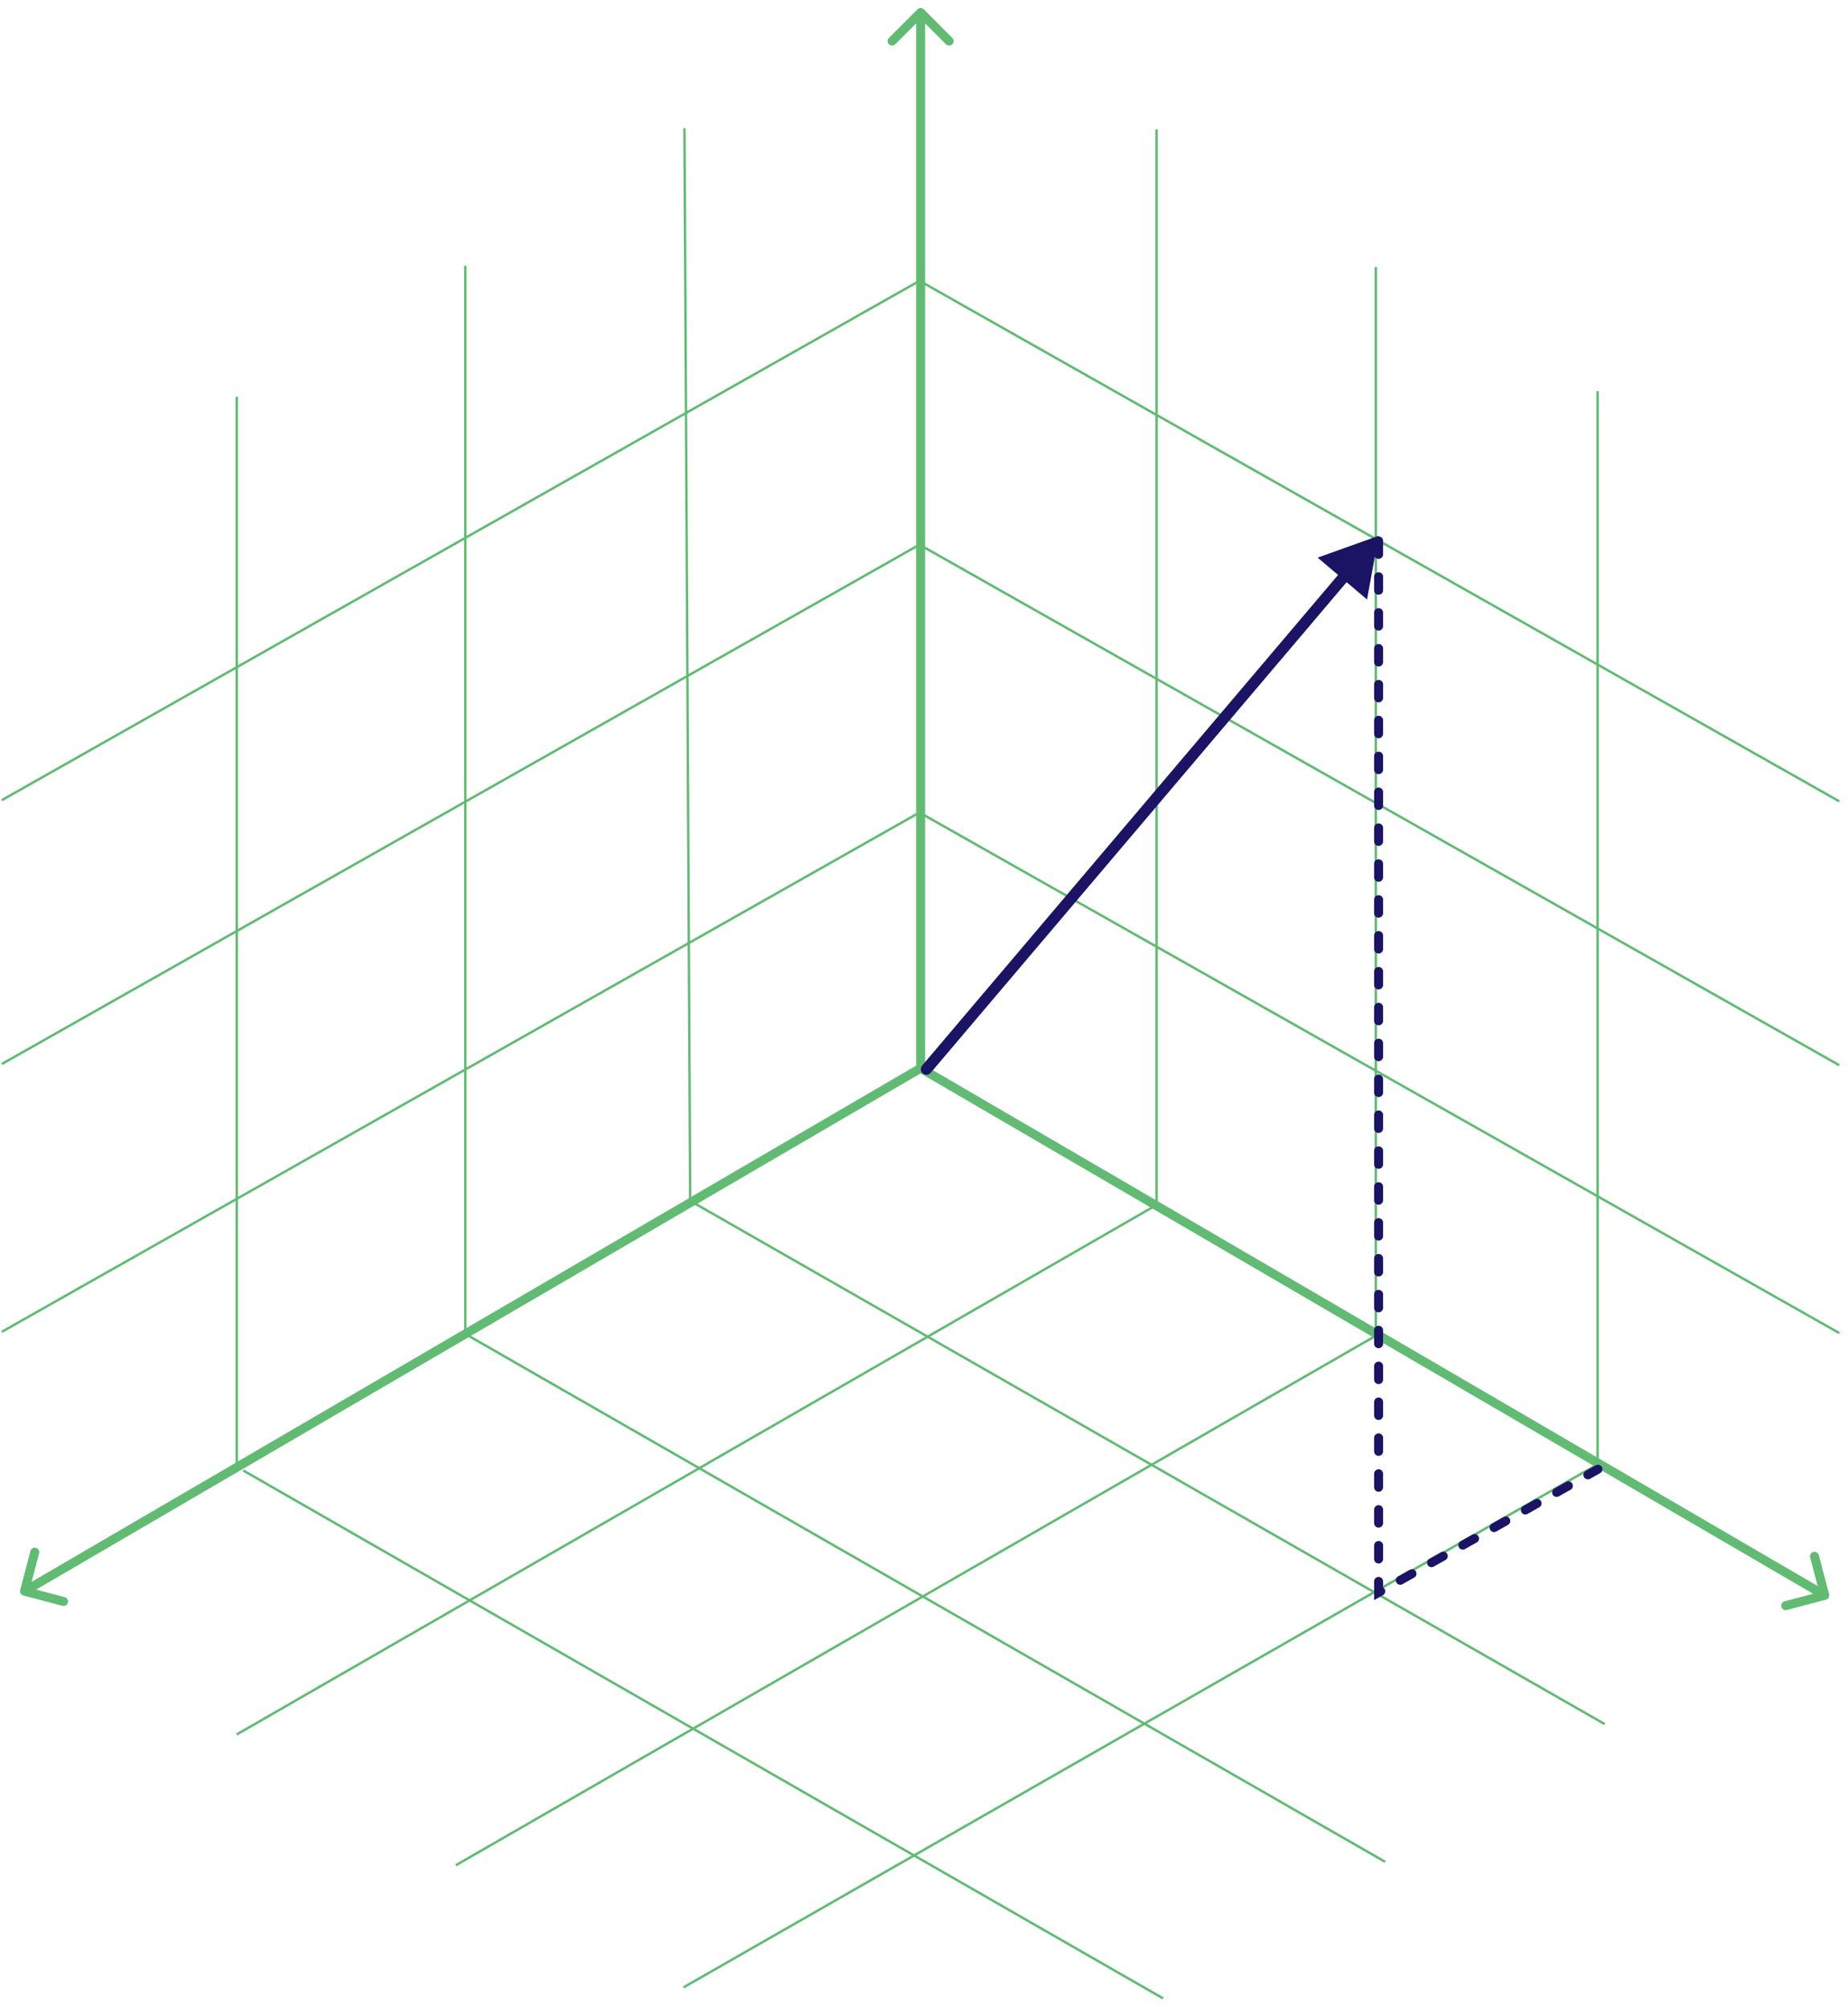 <svg width="152" height="165" viewBox="0 0 152 165" fill="none" xmlns="http://www.w3.org/2000/svg">
<path d="M75.72 23.039L0.148 65.789" stroke="#61BB73" stroke-width="0.2" stroke-miterlimit="10"/>
<path d="M75.72 44.73L0.148 87.481" stroke="#61BB73" stroke-width="0.2" stroke-miterlimit="10"/>
<path d="M75.72 66.75L0.148 109.5" stroke="#61BB73" stroke-width="0.2" stroke-miterlimit="10"/>
<path d="M19.473 32.615V120.737" stroke="#61BB73" stroke-width="0.2" stroke-miterlimit="10"/>
<path d="M38.273 21.854V109.975" stroke="#61BB73" stroke-width="0.2" stroke-miterlimit="10"/>
<path d="M56.297 10.545L56.77 98.729" stroke="#61BB73" stroke-width="0.2" stroke-miterlimit="10"/>
<path d="M75.715 23.135L151.281 65.885" stroke="#61BB73" stroke-width="0.2" stroke-miterlimit="10"/>
<path d="M75.715 44.832L151.281 87.582" stroke="#61BB73" stroke-width="0.2" stroke-miterlimit="10"/>
<path d="M75.715 66.852L151.281 109.602" stroke="#61BB73" stroke-width="0.2" stroke-miterlimit="10"/>
<path d="M131.402 32.162V120.284" stroke="#61BB73" stroke-width="0.2" stroke-miterlimit="10"/>
<path d="M113.16 21.955V110.077" stroke="#61BB73" stroke-width="0.2" stroke-miterlimit="10"/>
<path d="M95.133 10.643V98.764" stroke="#61BB73" stroke-width="0.2" stroke-miterlimit="10"/>
<path d="M56.77 98.731L131.987 141.751" stroke="#61BB73" stroke-width="0.2" stroke-miterlimit="10"/>
<path d="M38.273 109.674L113.932 153.078" stroke="#61BB73" stroke-width="0.2" stroke-miterlimit="10"/>
<path d="M20.008 120.9L95.666 164.305" stroke="#61BB73" stroke-width="0.2" stroke-miterlimit="10"/>
<path d="M95.131 99.064L19.473 142.602" stroke="#61BB73" stroke-width="0.2" stroke-miterlimit="10"/>
<path d="M113.16 109.822L37.496 153.354" stroke="#61BB73" stroke-width="0.2" stroke-miterlimit="10"/>
<path d="M131.432 120.379L56.215 163.4" stroke="#61BB73" stroke-width="0.2" stroke-miterlimit="10"/>
<path d="M75.984 0.77C75.839 0.626 75.606 0.626 75.462 0.77L73.115 3.118C72.971 3.262 72.971 3.495 73.115 3.639C73.259 3.783 73.492 3.783 73.636 3.639L75.723 1.553L77.809 3.639C77.953 3.783 78.187 3.783 78.331 3.639C78.475 3.495 78.475 3.262 78.331 3.118L75.984 0.77ZM75.354 1.031V87.824H76.091V1.031H75.354Z" fill="#61BB73"/>
<path d="M1.659 130.731C1.607 130.928 1.725 131.13 1.922 131.181L5.132 132.026C5.329 132.078 5.531 131.96 5.583 131.763C5.635 131.566 5.517 131.365 5.32 131.313L2.466 130.562L3.217 127.708C3.269 127.511 3.151 127.309 2.954 127.258C2.757 127.206 2.555 127.324 2.504 127.521L1.659 130.731ZM2.201 131.143L75.908 88.143L75.536 87.506L1.83 130.506L2.201 131.143Z" fill="#61BB73"/>
<path d="M150.182 131.524C150.379 131.472 150.497 131.27 150.445 131.073L149.599 127.863C149.547 127.666 149.345 127.549 149.148 127.6C148.951 127.652 148.834 127.854 148.886 128.051L149.638 130.904L146.784 131.656C146.587 131.708 146.47 131.91 146.522 132.107C146.573 132.304 146.775 132.422 146.972 132.37L150.182 131.524ZM150.274 130.848L75.908 87.505L75.537 88.143L149.903 131.486L150.274 130.848Z" fill="#61BB73"/>
<path d="M75.848 87.608C75.683 87.802 75.707 88.093 75.901 88.258C76.095 88.423 76.386 88.399 76.551 88.204L75.848 87.608ZM113.392 44.053L108.379 45.847L112.44 49.291L113.392 44.053ZM76.551 88.204L111.059 47.515L110.356 46.919L75.848 87.608L76.551 88.204Z" fill="#1B1464"/>
<path d="M113.391 44.469V130.927L131.432 120.796" stroke="#1B1464" stroke-width="0.738" stroke-linecap="round" stroke-dasharray="1.11 1.84"/>
</svg>
